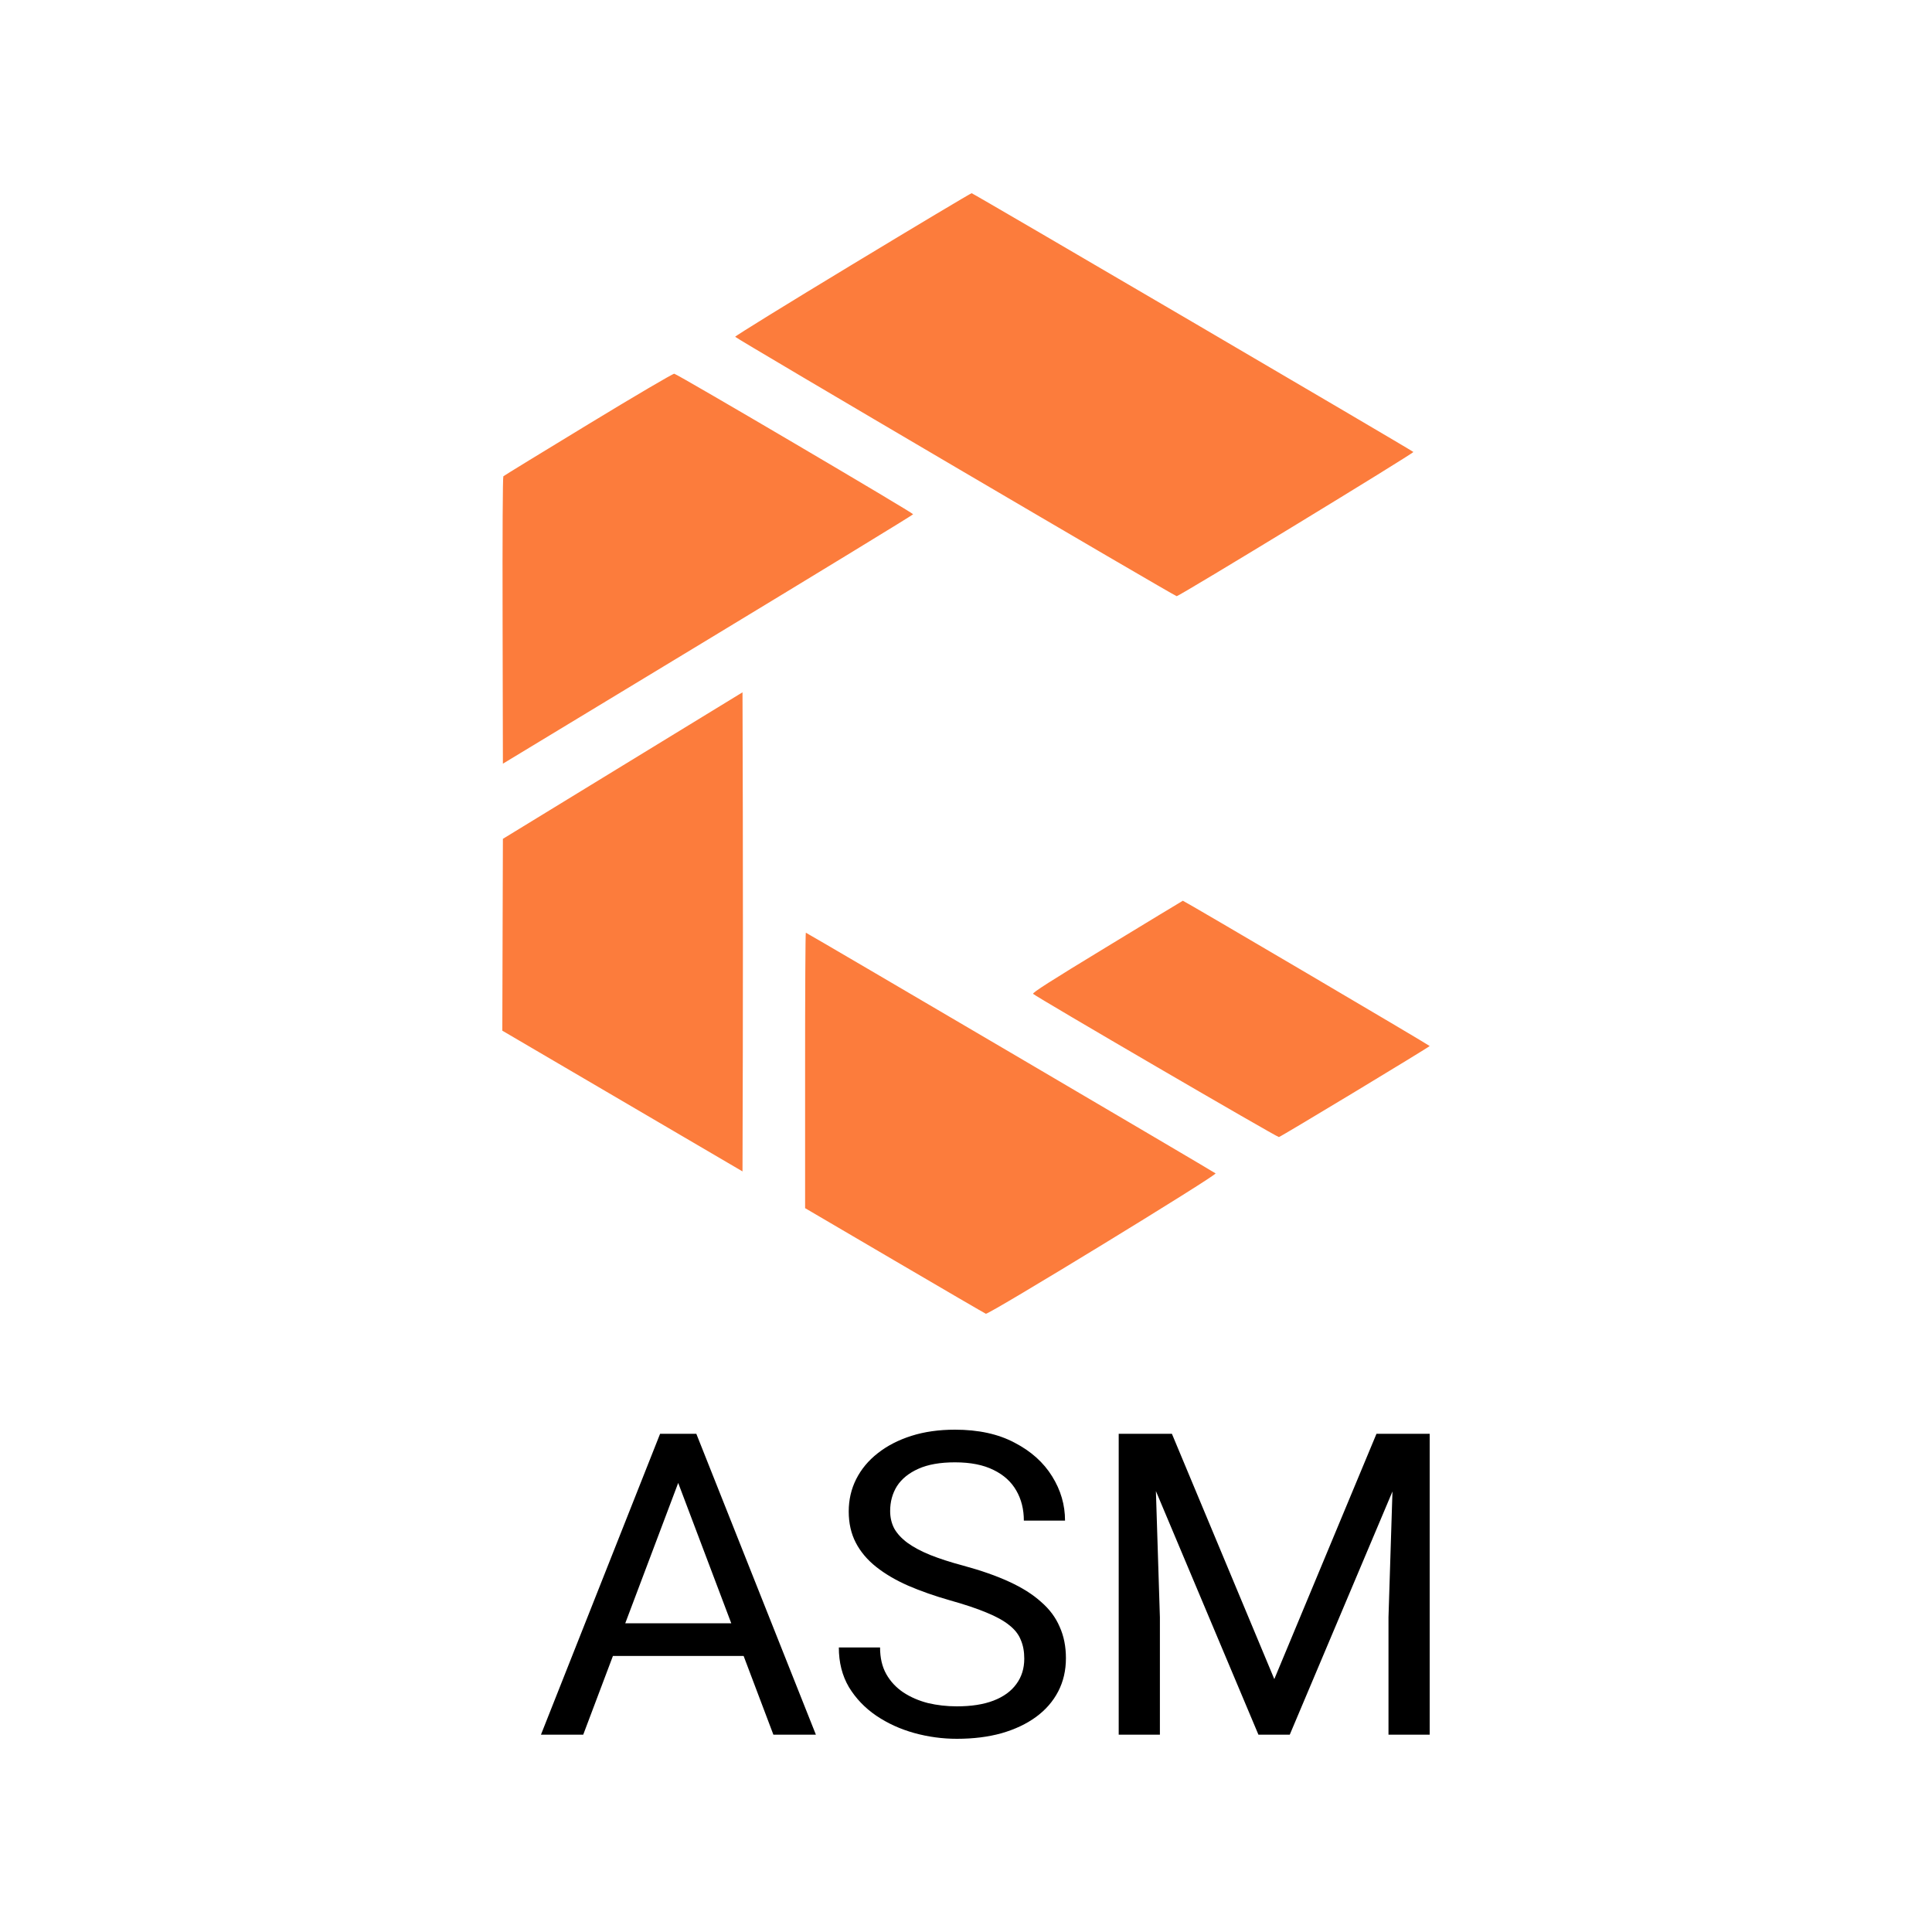 <svg width="50" height="50" viewBox="0 0 50 50" fill="none" xmlns="http://www.w3.org/2000/svg">
<path fill-rule="evenodd" clip-rule="evenodd" d="M22.062 6.842C20.387 7.855 19.021 8.698 19.026 8.716C19.038 8.754 30.397 15.428 30.453 15.429C30.518 15.431 36.605 11.722 36.578 11.697C36.522 11.644 25.18 5 25.146 5C25.125 5 23.738 5.829 22.062 6.842ZM15.226 10.979C14.032 11.704 13.043 12.31 13.027 12.326C13.01 12.344 13.002 13.824 13.007 16.06L13.015 19.764L18.319 16.553C21.236 14.786 23.627 13.327 23.632 13.309C23.641 13.277 17.549 9.692 17.45 9.672C17.419 9.666 16.446 10.237 15.226 10.979ZM16.115 19.813L13.015 21.709L13.007 24.192L13 26.674L16.108 28.495L19.216 30.316L19.224 27.23C19.228 25.532 19.228 22.742 19.224 21.03L19.216 17.917L16.115 19.813ZM28.65 24.5C27.182 25.392 26.709 25.694 26.737 25.721C26.824 25.805 33.056 29.437 33.098 29.427C33.157 29.414 36.998 27.094 37 27.071C37.001 27.053 30.636 23.307 30.612 23.311C30.605 23.313 29.722 23.847 28.65 24.5ZM20.836 27.703L20.836 31.267L23.158 32.628C24.435 33.377 25.495 33.994 25.514 34C25.594 34.024 31.512 30.408 31.459 30.367C31.383 30.309 20.877 24.138 20.855 24.138C20.844 24.138 20.835 25.742 20.836 27.703Z" fill="#FC7C3C"/>
<path d="M17.771 37.797L15.094 44.893H14L17.083 37.107H17.788L17.771 37.797ZM20.015 44.893L17.332 37.797L17.316 37.107H18.021L21.115 44.893H20.015ZM19.876 42.011V42.856H15.333V42.011H19.876Z" fill="black"/>
<path d="M26.508 42.925C26.508 42.743 26.479 42.583 26.419 42.444C26.364 42.301 26.264 42.173 26.119 42.059C25.979 41.945 25.782 41.836 25.53 41.733C25.282 41.629 24.968 41.524 24.586 41.417C24.186 41.303 23.825 41.176 23.503 41.037C23.181 40.895 22.905 40.733 22.676 40.551C22.446 40.369 22.27 40.16 22.148 39.925C22.026 39.69 21.965 39.421 21.965 39.118C21.965 38.815 22.029 38.535 22.159 38.278C22.289 38.021 22.474 37.799 22.715 37.61C22.959 37.417 23.25 37.267 23.587 37.16C23.924 37.053 24.299 37 24.714 37C25.321 37 25.836 37.112 26.258 37.337C26.684 37.558 27.008 37.849 27.23 38.209C27.452 38.565 27.563 38.947 27.563 39.353H26.497C26.497 39.061 26.432 38.802 26.303 38.578C26.173 38.349 25.977 38.171 25.714 38.043C25.451 37.911 25.118 37.845 24.714 37.845C24.333 37.845 24.018 37.9 23.77 38.011C23.522 38.121 23.337 38.271 23.214 38.46C23.096 38.649 23.037 38.864 23.037 39.107C23.037 39.271 23.072 39.421 23.142 39.556C23.216 39.688 23.329 39.811 23.481 39.925C23.637 40.039 23.833 40.144 24.07 40.241C24.311 40.337 24.597 40.43 24.931 40.519C25.39 40.644 25.786 40.782 26.119 40.936C26.453 41.089 26.727 41.262 26.941 41.455C27.16 41.644 27.321 41.859 27.424 42.102C27.532 42.34 27.586 42.611 27.586 42.914C27.586 43.232 27.519 43.519 27.386 43.775C27.252 44.032 27.062 44.251 26.814 44.433C26.566 44.615 26.267 44.756 25.919 44.856C25.575 44.952 25.19 45 24.764 45C24.39 45 24.022 44.95 23.659 44.85C23.3 44.75 22.972 44.601 22.676 44.401C22.383 44.201 22.148 43.955 21.97 43.663C21.796 43.367 21.709 43.025 21.709 42.636H22.776C22.776 42.904 22.829 43.134 22.937 43.326C23.044 43.515 23.19 43.672 23.375 43.797C23.564 43.922 23.777 44.014 24.014 44.075C24.255 44.132 24.505 44.16 24.764 44.16C25.138 44.16 25.455 44.111 25.714 44.011C25.973 43.911 26.169 43.768 26.303 43.583C26.44 43.398 26.508 43.178 26.508 42.925Z" fill="black"/>
<path d="M29.291 37.107H30.329L32.979 43.455L35.623 37.107H36.667L33.379 44.893H32.568L29.291 37.107ZM28.952 37.107H29.868L30.018 41.856V44.893H28.952V37.107ZM36.084 37.107H37V44.893H35.934V41.856L36.084 37.107Z" fill="black"/>
</svg>
